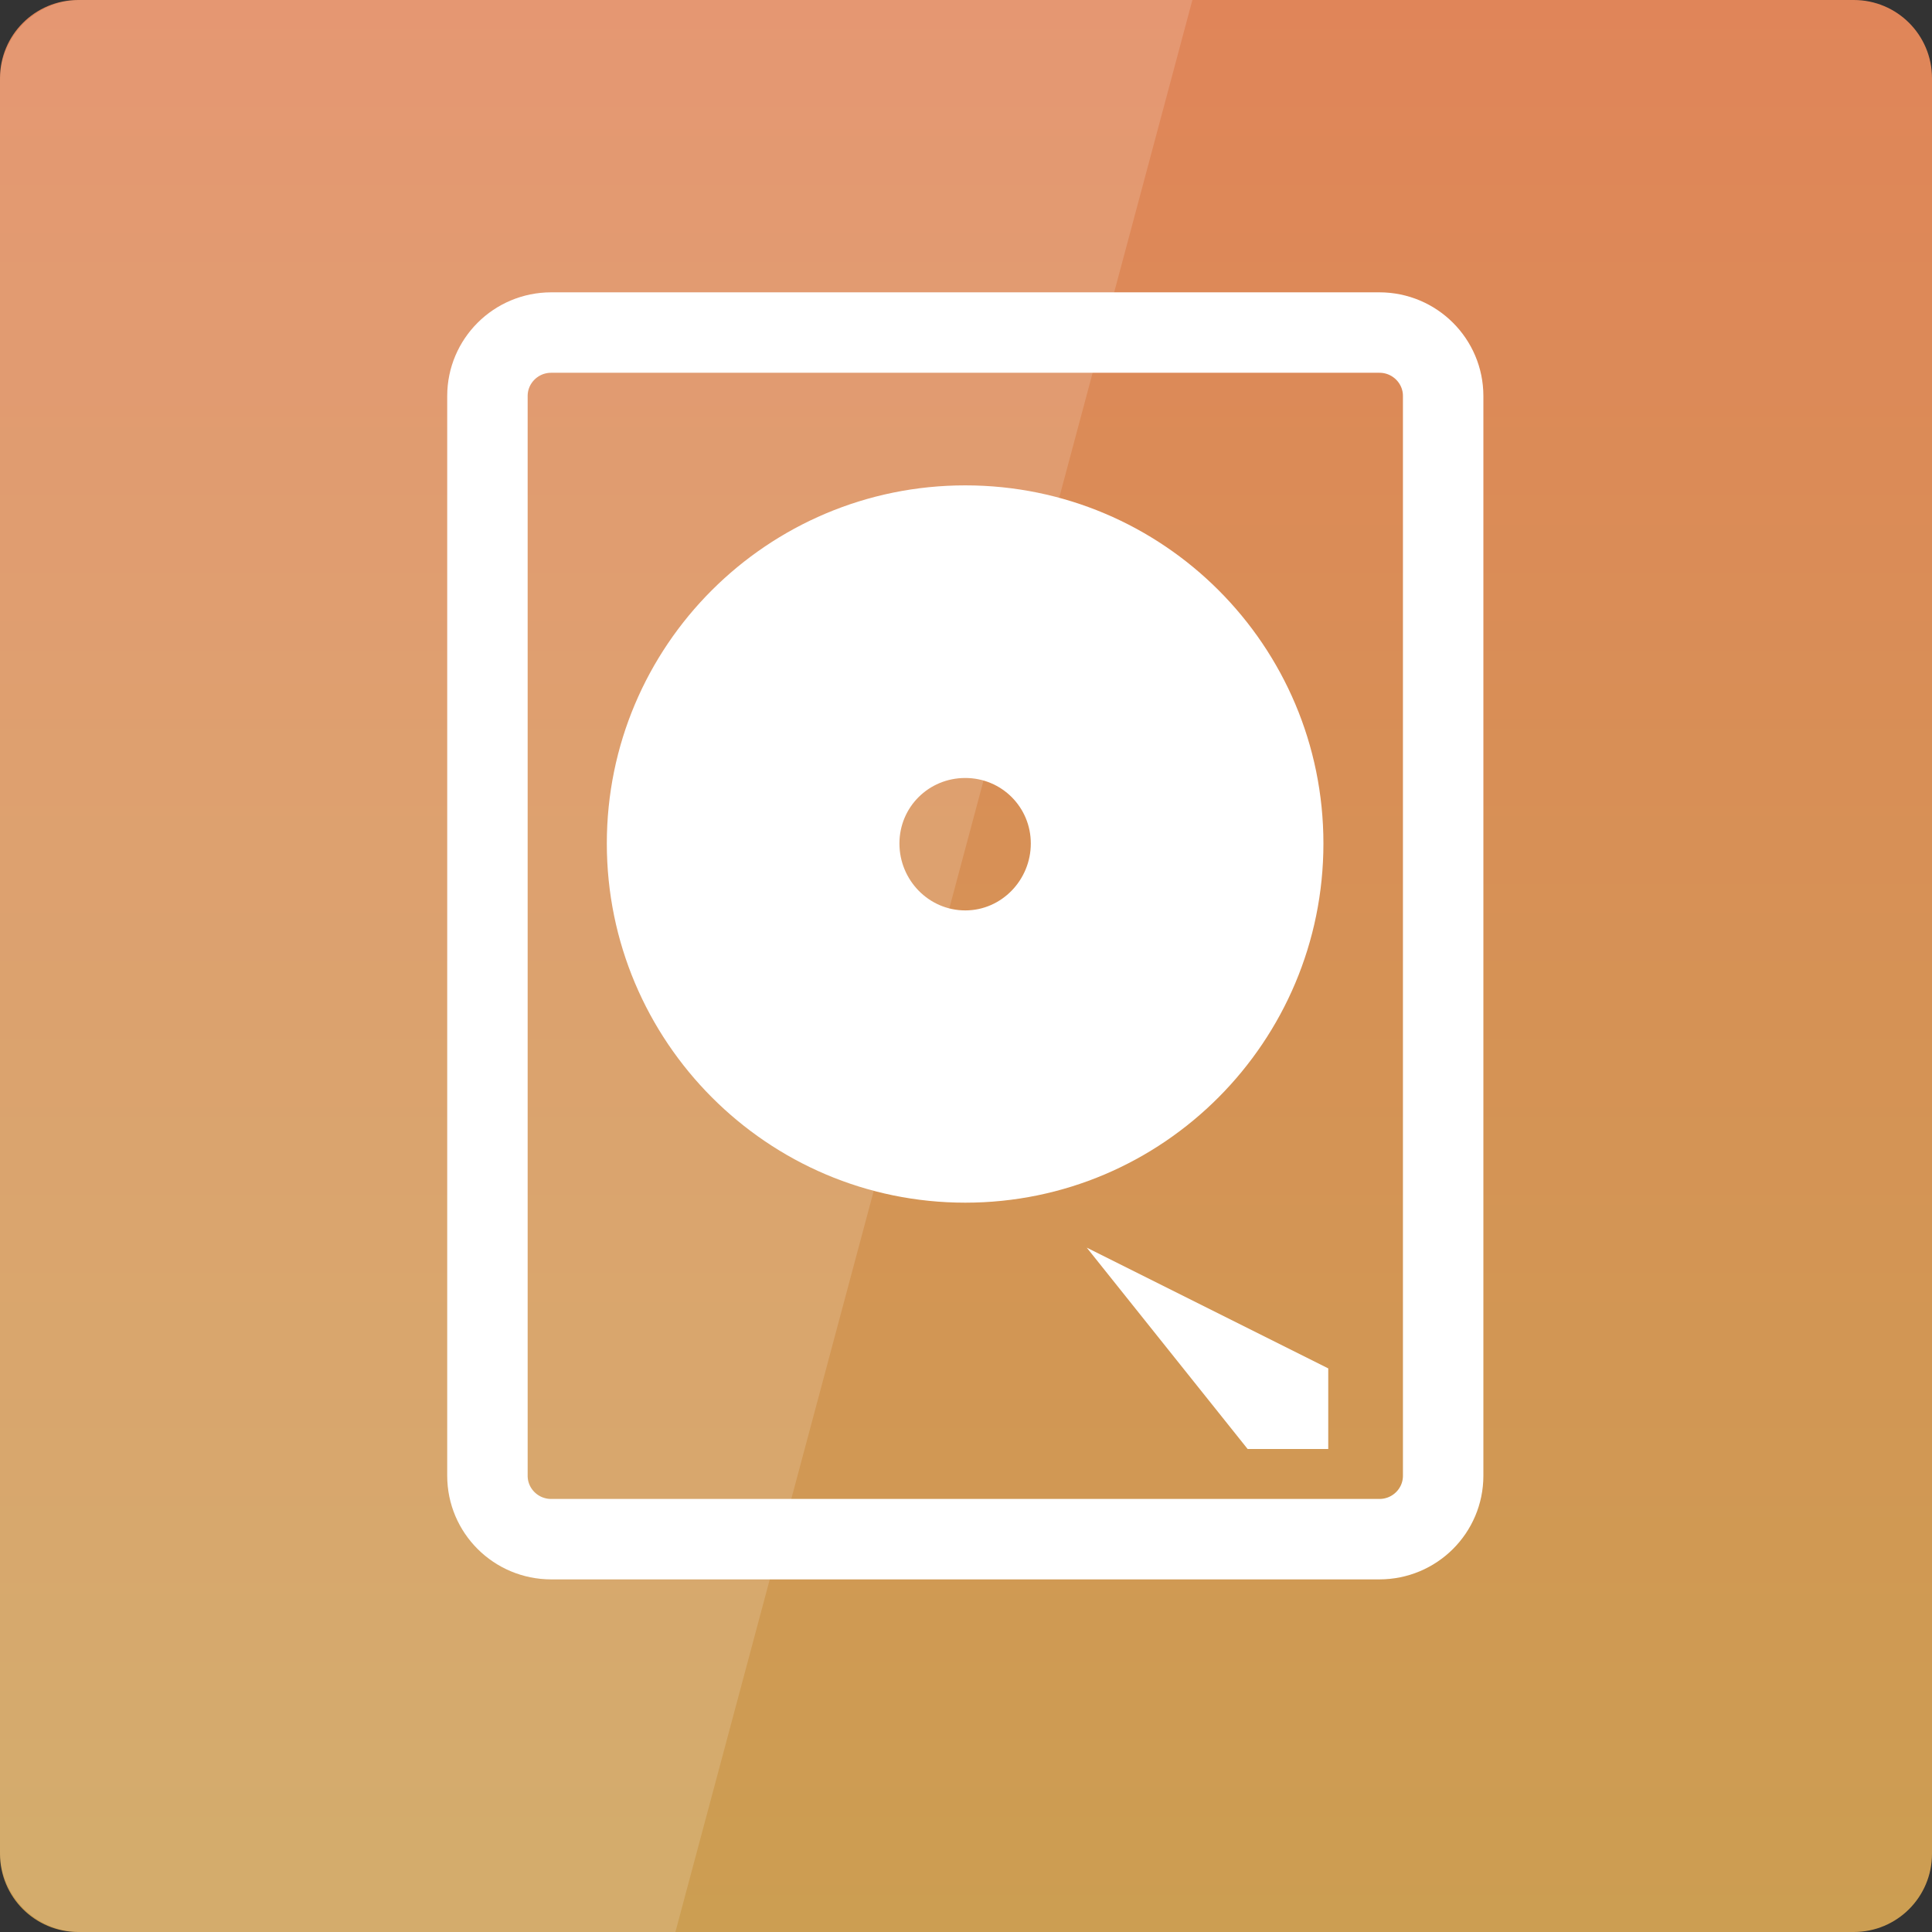 <svg width="22" xmlns="http://www.w3.org/2000/svg" height="22" viewBox="0 0 22 22" xmlns:xlink="http://www.w3.org/1999/xlink">
<rect x="0" y="0" width="22" height="22" fill="#333333" stroke="none"/>
<defs>
<linearGradient gradientTransform="matrix(.458 0 0 .458 0 -460.333)" id="linear0" y1="1053.158" y2="1004.847" gradientUnits="userSpaceOnUse" x2="0">
<stop offset="0" style="stop-color:#cc9e52"/>
<stop offset="1" style="stop-color:#e08559"/>
</linearGradient>
</defs>
<path style="fill:url(#linear0)" d="M 0.891 0 L 21.109 0 C 21.602 0 22 0.398 22 0.891 L 22 21.109 C 22 21.602 21.602 22 21.109 22 L 0.891 22 C 0.398 22 0 21.602 0 21.109 L 0 0.891 C 0 0.398 0.398 0 0.891 0 Z "/>
<path style="fill:#fff" d="M 10.992 5.527 C 8.738 5.527 6.91 7.352 6.91 9.605 C 6.91 11.859 8.738 13.695 10.992 13.695 C 13.246 13.695 15.07 11.859 15.07 9.605 C 15.07 7.352 13.246 5.527 10.992 5.527 Z M 10.992 8.859 C 11.406 8.859 11.738 9.191 11.738 9.605 C 11.738 10.02 11.406 10.367 10.992 10.367 C 10.574 10.367 10.242 10.02 10.242 9.605 C 10.242 9.191 10.574 8.859 10.992 8.859 Z "/>
<path style="fill:none;stroke:#fff;stroke-width:2" d="M 13.705 1013.362 L 34.295 1013.362 C 35.173 1013.362 35.881 1014.07 35.881 1014.939 L 35.881 1041.785 C 35.881 1042.655 35.173 1043.362 34.295 1043.362 L 13.705 1043.362 C 12.827 1043.362 12.119 1042.655 12.119 1041.785 L 12.119 1014.939 C 12.119 1014.07 12.827 1013.362 13.705 1013.362 Z " transform="matrix(.458 0 0 .458 0 -460.333)"/>
<g style="fill:#fff">
<path d="M 12.375 14.207 L 14.207 16.5 L 15.125 16.5 L 15.125 15.582 Z "/>
<path style="fill-opacity:.149" d="M 0.918 0 C 0.41 0 0 0.41 0 0.918 L 0 21.082 C 0 21.59 0.41 22 0.918 22 L 7.691 22 L 13.578 0 Z "/>
</g>
</svg>
